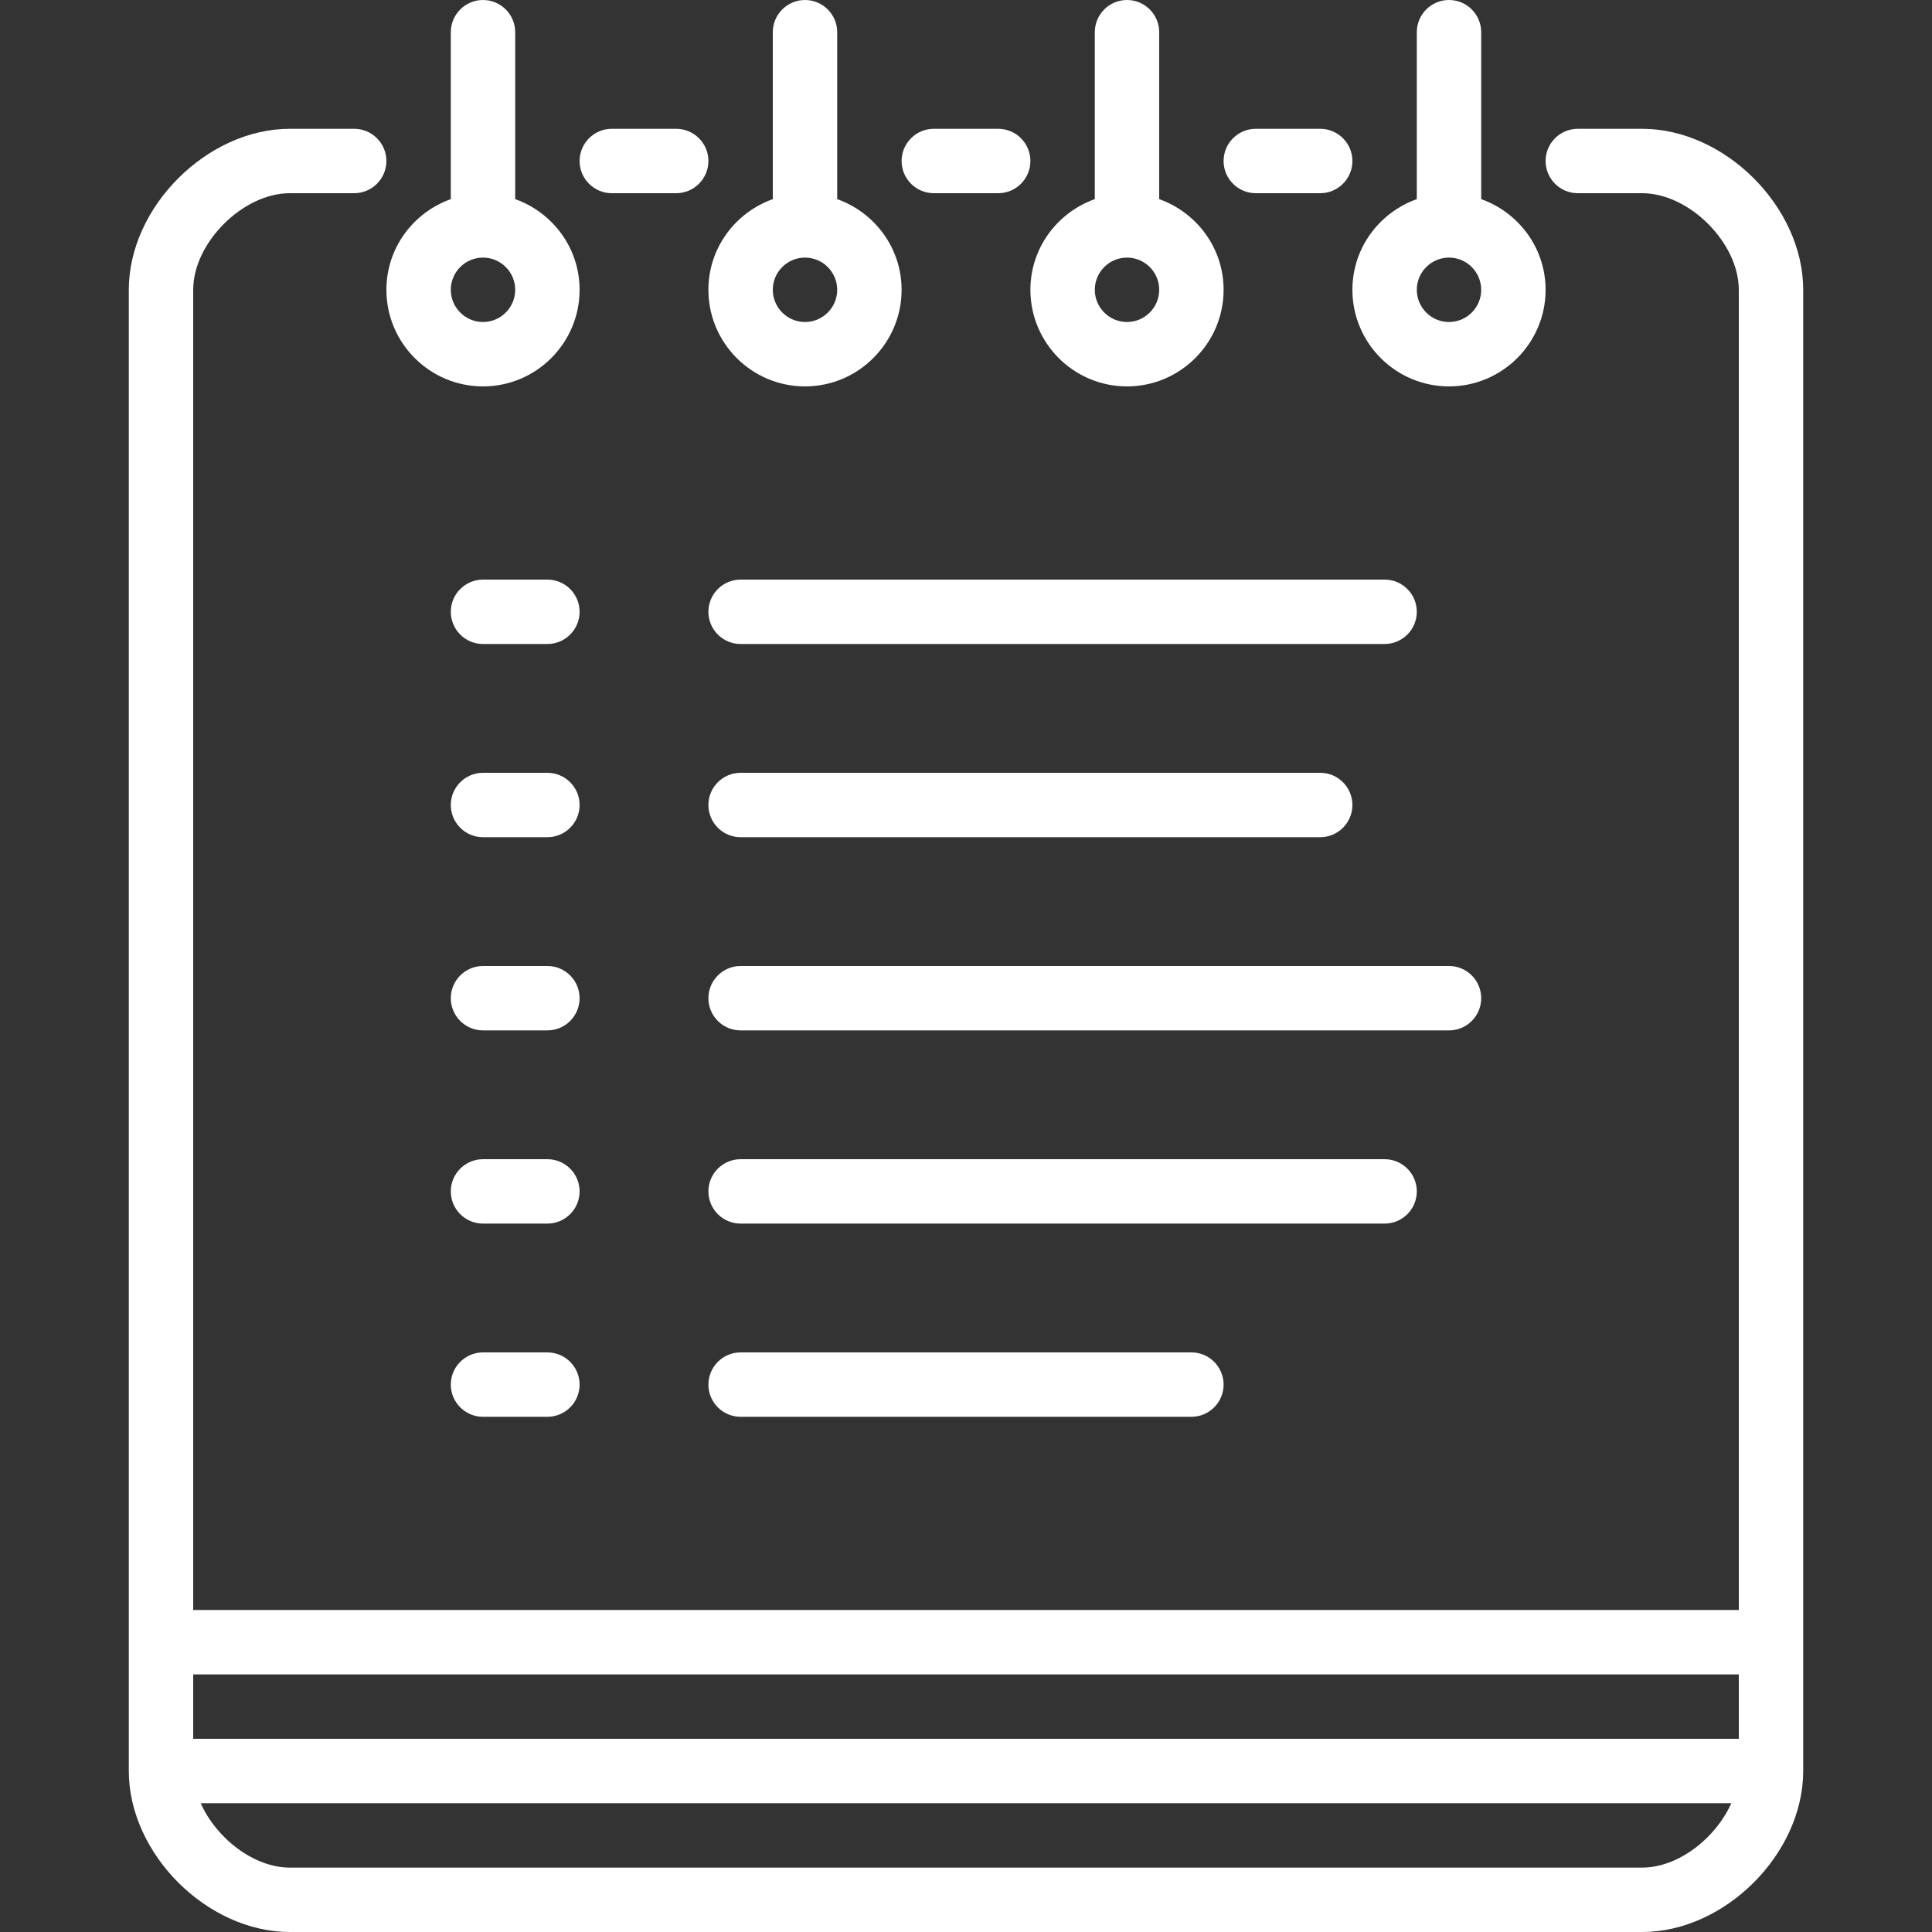 <svg width="42" height="42" viewBox="0 0 42 42" fill="none" xmlns="http://www.w3.org/2000/svg">
<rect x="0" y="0" width="42" height="42" fill="#333333" stroke="none"/>
<g clip-path="url(#clip0_13_124)">
<path fill-rule="evenodd" clip-rule="evenodd" d="M25.9 29.4C26.287 29.4 26.6 29.714 26.6 30.1C26.6 30.486 26.287 30.8 25.9 30.8H16.1C15.714 30.8 15.4 30.486 15.4 30.1C15.4 29.714 15.714 29.4 16.1 29.4H25.9ZM30.1 26.6H16.1C15.714 26.6 15.4 26.286 15.4 25.9C15.4 25.514 15.714 25.2 16.1 25.2H30.1C30.487 25.2 30.8 25.514 30.8 25.9C30.8 26.286 30.487 26.6 30.1 26.6ZM31.5 22.4H16.1C15.714 22.4 15.4 22.086 15.4 21.7C15.4 21.314 15.714 21 16.1 21H31.5C31.887 21 32.2 21.314 32.2 21.7C32.2 22.086 31.887 22.4 31.5 22.4ZM15.4 17.5C15.4 17.114 15.714 16.8 16.1 16.8H28.7C29.087 16.8 29.4 17.114 29.4 17.5C29.4 17.886 29.087 18.2 28.7 18.2H16.1C15.714 18.2 15.4 17.886 15.4 17.5ZM15.4 13.3C15.4 12.914 15.714 12.6 16.1 12.6H30.1C30.487 12.6 30.8 12.914 30.8 13.3C30.8 13.686 30.487 14 30.1 14H16.1C15.714 14 15.4 13.686 15.4 13.3ZM12.6 30.1C12.6 30.486 12.286 30.8 11.9 30.8H10.5C10.114 30.8 9.8 30.486 9.8 30.1C9.8 29.714 10.114 29.4 10.5 29.4H11.9C12.286 29.4 12.6 29.714 12.6 30.1ZM12.6 25.9C12.6 26.286 12.286 26.6 11.9 26.6H10.5C10.114 26.6 9.8 26.286 9.8 25.9C9.8 25.514 10.114 25.2 10.5 25.2H11.9C12.286 25.2 12.6 25.514 12.6 25.9ZM12.6 21.7C12.6 22.086 12.286 22.4 11.9 22.4H10.5C10.114 22.4 9.8 22.086 9.8 21.7C9.8 21.314 10.114 21 10.5 21H11.9C12.286 21 12.6 21.314 12.6 21.7ZM12.6 17.5C12.6 17.886 12.286 18.2 11.9 18.2H10.5C10.114 18.2 9.8 17.886 9.8 17.5C9.8 17.114 10.114 16.8 10.5 16.8H11.9C12.286 16.8 12.6 17.114 12.6 17.5ZM12.6 13.3C12.6 13.686 12.286 14 11.9 14H10.5C10.114 14 9.8 13.686 9.8 13.3C9.8 12.914 10.114 12.6 10.5 12.6H11.9C12.286 12.6 12.6 12.914 12.6 13.3ZM12.6 3.5C12.6 3.114 12.914 2.8 13.3 2.8H14.7C15.086 2.8 15.4 3.114 15.4 3.5C15.4 3.886 15.086 4.2 14.7 4.2H13.3C12.914 4.2 12.6 3.886 12.6 3.5ZM19.6 3.5C19.6 3.114 19.914 2.8 20.3 2.8H21.7C22.087 2.8 22.4 3.114 22.4 3.5C22.4 3.886 22.087 4.2 21.7 4.2H20.3C19.914 4.2 19.6 3.886 19.6 3.5ZM26.6 3.5C26.6 3.114 26.913 2.8 27.3 2.8H28.7C29.087 2.8 29.4 3.114 29.4 3.5C29.4 3.886 29.087 4.2 28.7 4.2H27.3C26.913 4.2 26.6 3.886 26.6 3.5ZM10.5 5.6C10.886 5.6 11.2 5.914 11.2 6.3C11.2 6.686 10.886 7 10.5 7C10.114 7 9.8 6.686 9.8 6.3C9.8 5.914 10.114 5.6 10.5 5.6ZM8.4 6.3C8.4 7.458 9.342 8.4 10.5 8.4C11.658 8.4 12.6 7.458 12.6 6.3C12.6 5.389 12.013 4.619 11.2 4.329V0.7C11.2 0.314 10.886 0 10.5 0C10.114 0 9.8 0.314 9.8 0.7V4.329C8.987 4.619 8.4 5.389 8.4 6.3ZM31.5 5.6C31.886 5.6 32.2 5.914 32.2 6.3C32.2 6.686 31.886 7 31.5 7C31.114 7 30.8 6.686 30.8 6.3C30.8 5.914 31.114 5.6 31.5 5.6ZM29.4 6.3C29.4 7.458 30.342 8.4 31.5 8.4C32.658 8.4 33.6 7.458 33.6 6.3C33.6 5.389 33.013 4.619 32.2 4.329V0.7C32.2 0.314 31.887 0 31.5 0C31.113 0 30.8 0.314 30.8 0.7V4.329C29.987 4.619 29.4 5.389 29.4 6.3ZM24.5 5.6C24.886 5.6 25.2 5.914 25.2 6.3C25.2 6.686 24.886 7 24.5 7C24.114 7 23.8 6.686 23.8 6.3C23.8 5.914 24.114 5.6 24.5 5.6ZM22.4 6.3C22.4 7.458 23.342 8.4 24.5 8.4C25.658 8.4 26.6 7.458 26.6 6.3C26.6 5.389 26.013 4.619 25.2 4.329V0.7C25.2 0.314 24.887 0 24.5 0C24.113 0 23.8 0.314 23.8 0.7V4.329C22.987 4.619 22.4 5.389 22.4 6.3ZM17.5 5.6C17.886 5.6 18.2 5.914 18.2 6.3C18.2 6.686 17.886 7 17.5 7C17.114 7 16.8 6.686 16.8 6.3C16.8 5.914 17.114 5.6 17.5 5.6ZM15.4 6.3C15.4 7.458 16.342 8.4 17.5 8.4C18.658 8.4 19.6 7.458 19.6 6.3C19.6 5.389 19.013 4.619 18.2 4.329V0.7C18.2 0.314 17.886 0 17.5 0C17.114 0 16.8 0.314 16.8 0.7V4.329C15.987 4.619 15.4 5.389 15.4 6.3ZM35.7 40.6H6.3C5.515 40.6 4.7 39.959 4.363 39.2H37.637C37.3 39.959 36.485 40.6 35.7 40.6ZM4.2 37.8H37.8V36.4H4.2V37.8ZM35.7 2.8H34.3C33.913 2.8 33.6 3.114 33.6 3.5C33.6 3.886 33.913 4.2 34.3 4.2H35.7C36.721 4.2 37.8 5.279 37.8 6.3V35H4.2V6.3C4.2 5.279 5.279 4.2 6.3 4.2H7.7C8.086 4.2 8.4 3.886 8.4 3.5C8.4 3.114 8.086 2.8 7.7 2.8H6.3C4.501 2.8 2.8 4.501 2.8 6.3V38.5C2.8 40.299 4.501 42 6.3 42H35.7C37.499 42 39.2 40.299 39.2 38.5V6.3C39.2 4.501 37.499 2.8 35.7 2.8Z" fill="white"/>
</g>
<defs>
<clipPath id="clip0_13_124">
<rect width="42" height="42" fill="white"/>
</clipPath>
</defs>
</svg>
